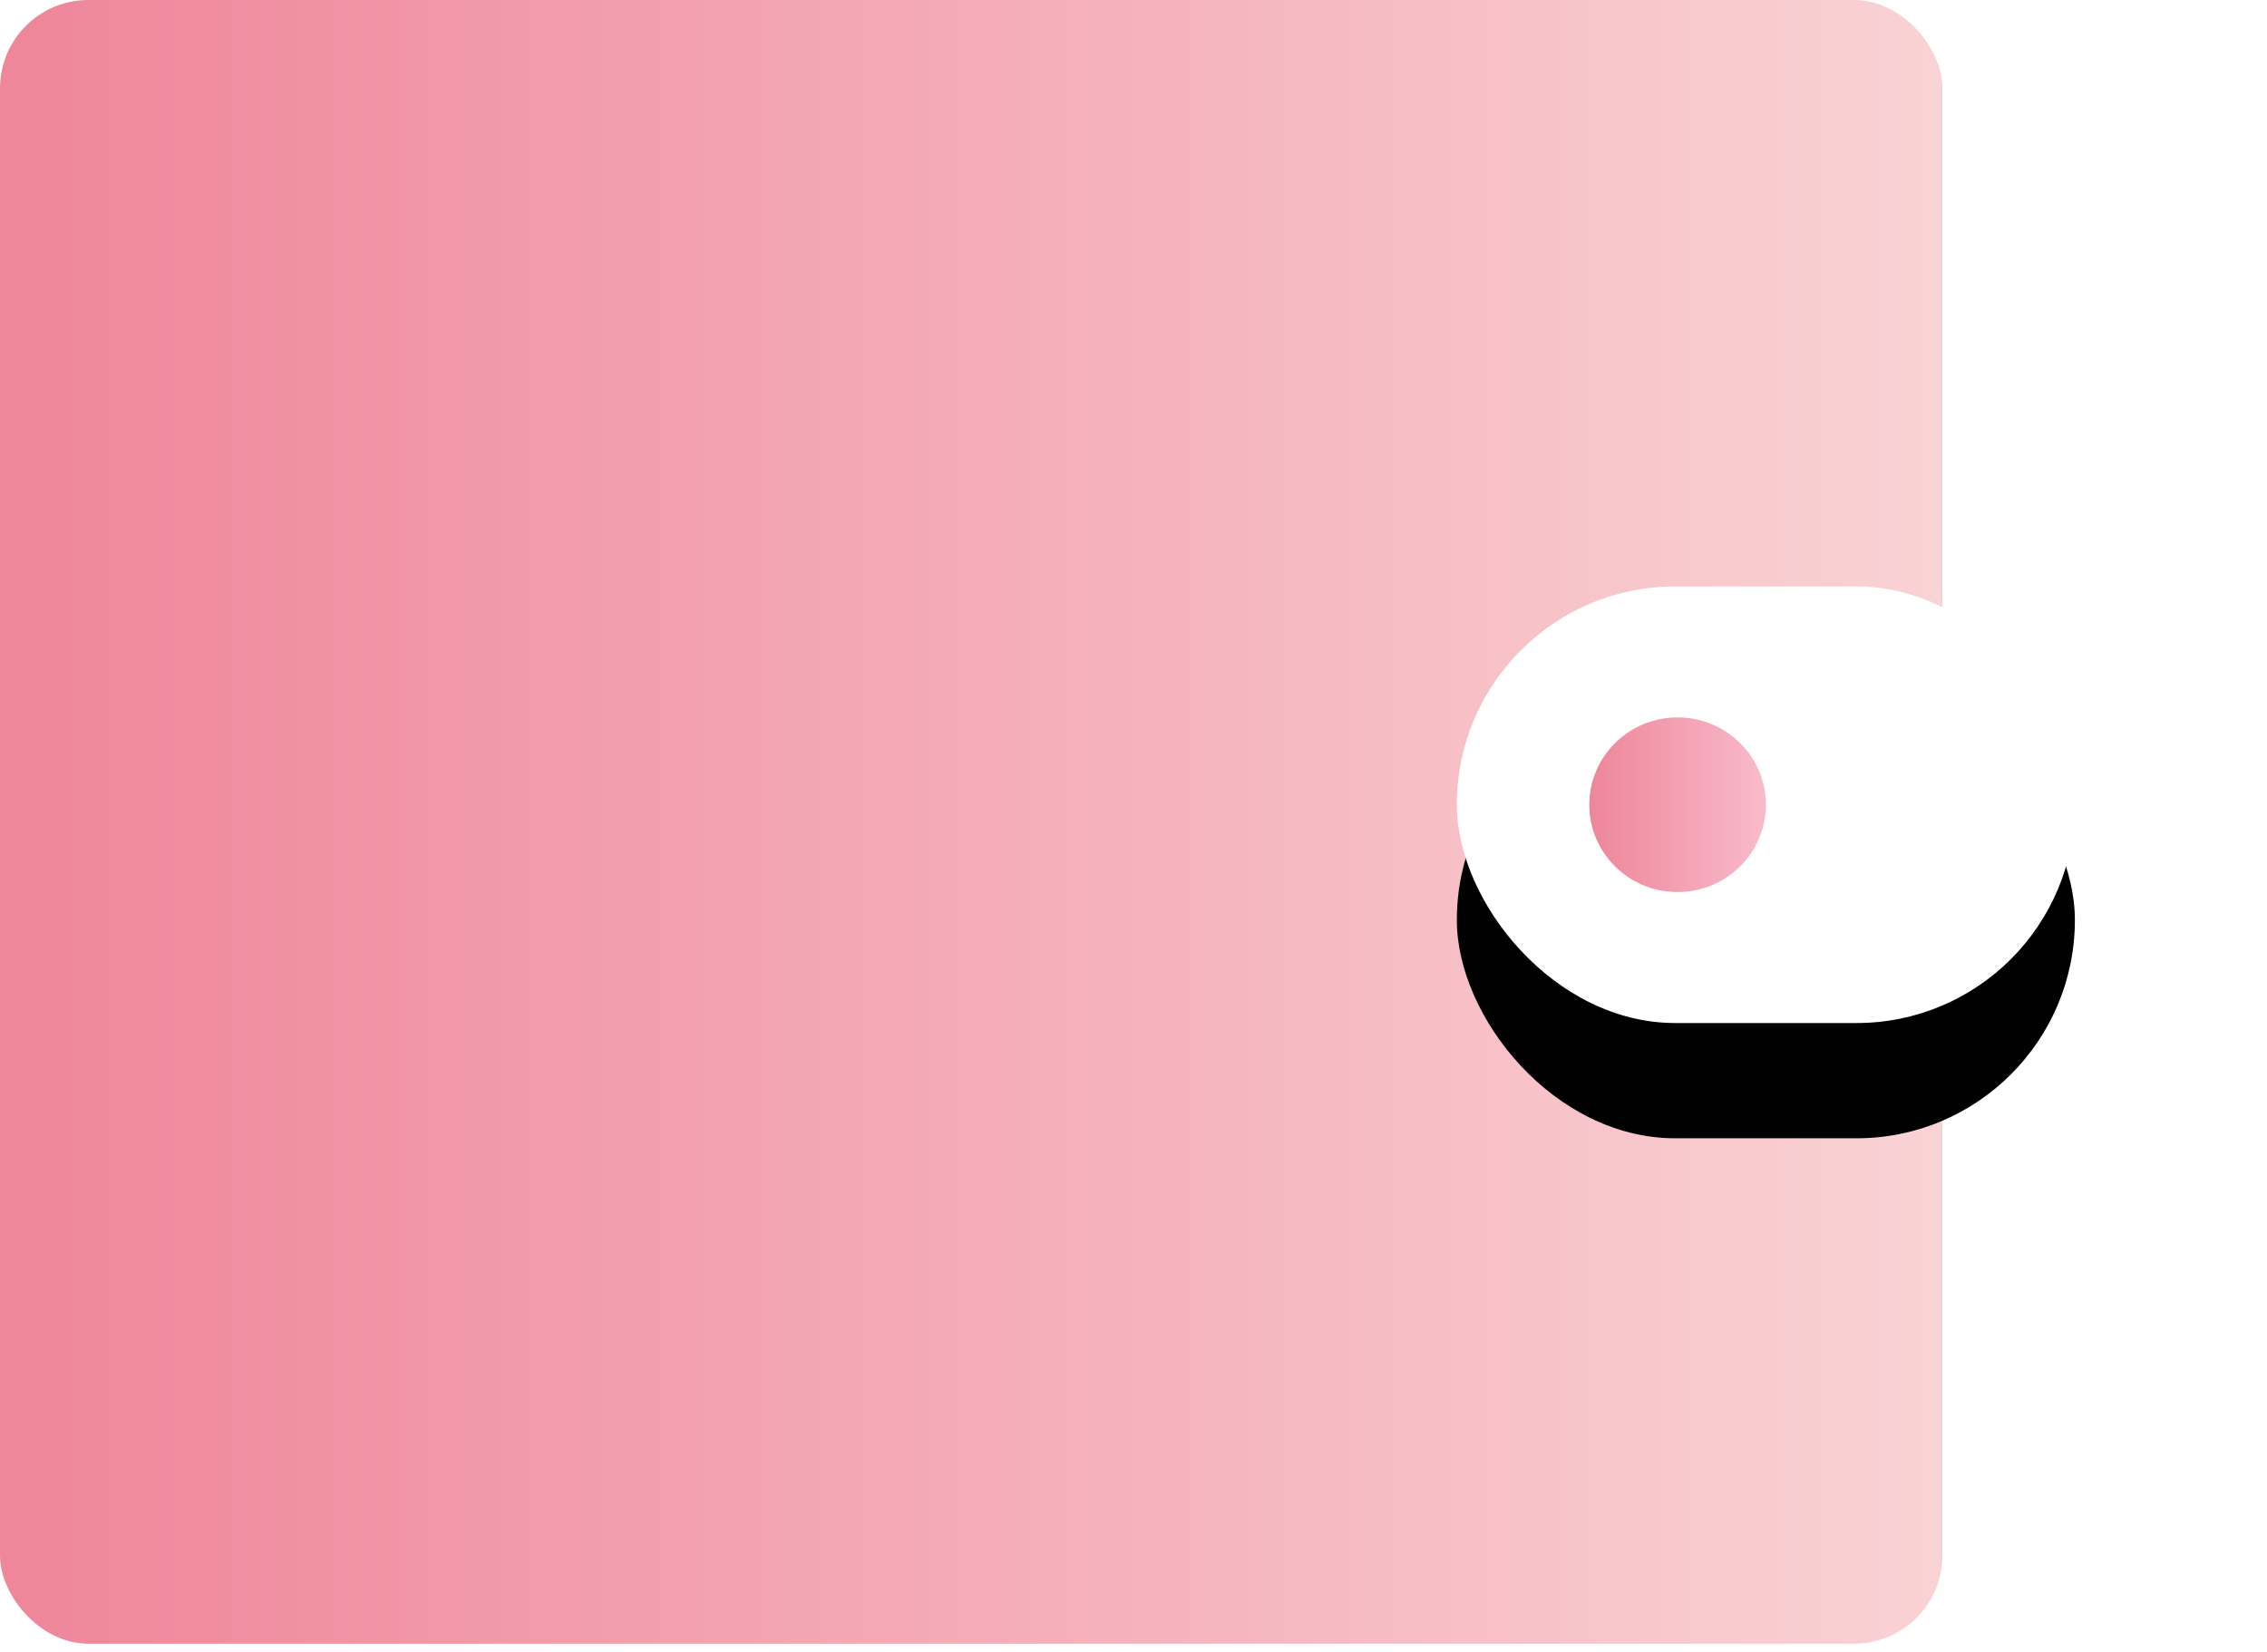 <?xml version="1.0" encoding="UTF-8"?>
<svg width="59px" height="43px" viewBox="0 0 59 43" version="1.1" xmlns="http://www.w3.org/2000/svg" xmlns:xlink="http://www.w3.org/1999/xlink">
    <!-- Generator: Sketch 51.2 (57519) - http://www.bohemiancoding.com/sketch -->
    <title>Group 20</title>
    <desc>Created with Sketch.</desc>
    <defs>
        <linearGradient x1="100%" y1="50%" x2="0%" y2="50%" id="linearGradient-1">
            <stop stop-color="#F9D2D4" offset="0%"></stop>
            <stop stop-color="#EF869A" offset="100%"></stop>
        </linearGradient>
        <rect id="path-2" x="37.915" y="15.264" width="16.085" height="11.364" rx="5.682"></rect>
        <filter x="-56.0%" y="-52.8%" width="211.9%" height="258.4%" filterUnits="objectBoundingBox" id="filter-3">
            <feOffset dx="0" dy="3" in="SourceAlpha" result="shadowOffsetOuter1"></feOffset>
            <feGaussianBlur stdDeviation="2.5" in="shadowOffsetOuter1" result="shadowBlurOuter1"></feGaussianBlur>
            <feColorMatrix values="0 0 0 0 0.937   0 0 0 0 0.525   0 0 0 0 0.604  0 0 0 1 0" type="matrix" in="shadowBlurOuter1"></feColorMatrix>
        </filter>
        <linearGradient x1="100%" y1="50%" x2="0%" y2="50%" id="linearGradient-4">
            <stop stop-color="#F8BBCA" offset="0%"></stop>
            <stop stop-color="#EE869A" offset="100%"></stop>
        </linearGradient>
    </defs>
    <g id="我" stroke="none" stroke-width="1" fill="none" fill-rule="evenodd">
        <g id="我-个人中心" transform="translate(-99, -481)">
            <g id="Group-2" transform="translate(89, 470)">
                <g id="Group-7">
                    <g id="Group-20" transform="translate(5, 0)">
                        <g id="unpaid-copy">
                            <g id="Group" transform="translate(5, 11)">
                                <rect id="Rectangle-11" fill="url(#linearGradient-1)" x="0" y="0" width="50.553" height="42.783" rx="2.298"></rect>
                                <g id="Rectangle-8">
                                    <use fill="black" fill-opacity="1" filter="url(#filter-3)" xlink:href="#path-2"></use>
                                    <use fill="#FFFFFF" fill-rule="evenodd" xlink:href="#path-2"></use>
                                </g>
                                <ellipse id="Oval-7" fill="url(#linearGradient-4)" fill-rule="nonzero" cx="43.66" cy="20.946" rx="2.298" ry="2.273"></ellipse>
                            </g>
                        </g>
                    </g>
                </g>
            </g>
        </g>
    </g>
</svg>